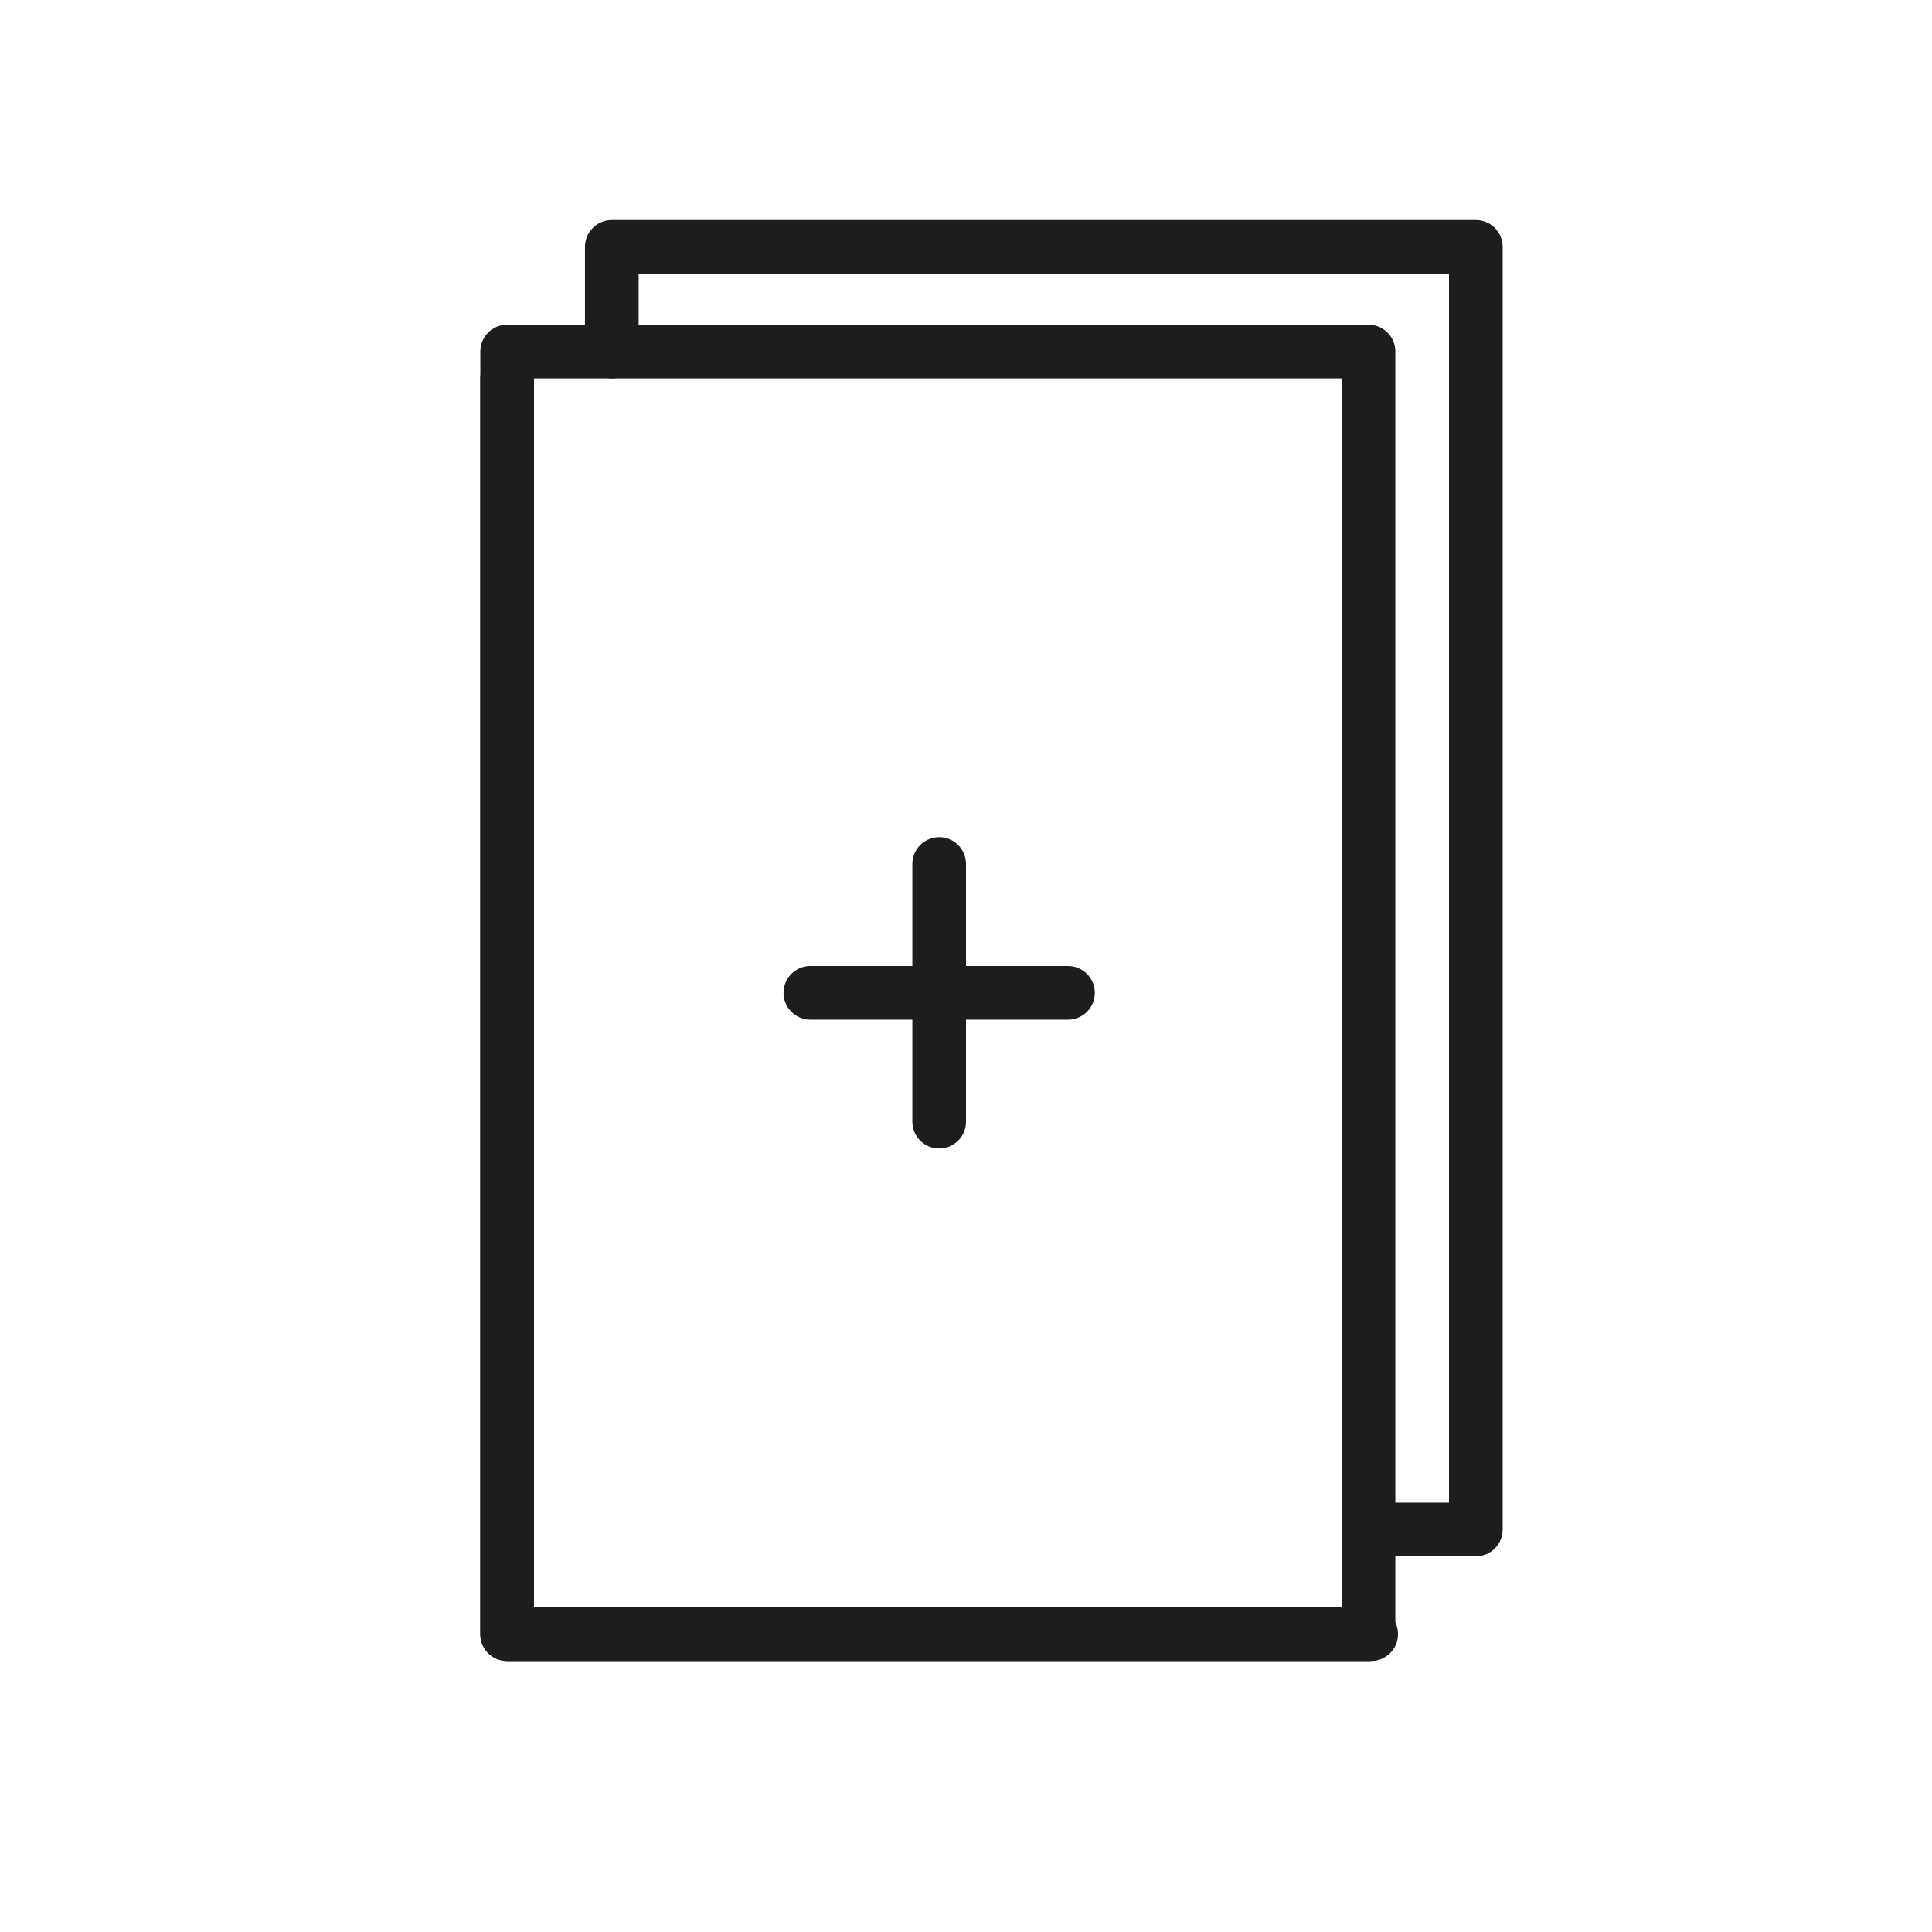 <?xml version="1.0" encoding="utf-8"?>
<!-- Generator: Adobe Illustrator 21.1.0, SVG Export Plug-In . SVG Version: 6.00 Build 0)  -->
<svg version="1.1" id="emoji" xmlns="http://www.w3.org/2000/svg" xmlns:xlink="http://www.w3.org/1999/xlink" x="0px" y="0px"
	 viewBox="0 0 72 72" enable-background="new 0 0 72 72" xml:space="preserve">
<g id="_xDB80__xDC09_">
	
		<polyline fill="none" stroke="#1D1D1B" stroke-width="2" stroke-linecap="round" stroke-linejoin="round" stroke-miterlimit="10" points="
		51.1,57 55,57 55,9.2 22.8,9.2 22.8,13.1 	"/>
	
		<rect x="18.9" y="13.1" fill="none" stroke="#1D1D1B" stroke-width="2" stroke-linecap="round" stroke-linejoin="round" stroke-miterlimit="10" width="32.1" height="47.8"/>
	
		<polyline fill="none" stroke="#1D1D1B" stroke-width="2" stroke-linecap="round" stroke-linejoin="round" stroke-miterlimit="10" points="
		51.1,60.9 18.9,60.9 18.9,14.1 	"/>
	
		<line fill="none" stroke="#1D1D1B" stroke-width="2" stroke-linecap="round" stroke-linejoin="round" stroke-miterlimit="10" x1="30.2" y1="37" x2="39.8" y2="37"/>
	
		<line fill="none" stroke="#1D1D1B" stroke-width="2" stroke-linecap="round" stroke-linejoin="round" stroke-miterlimit="10" x1="35" y1="41.8" x2="35" y2="32.2"/>
</g>
</svg>

